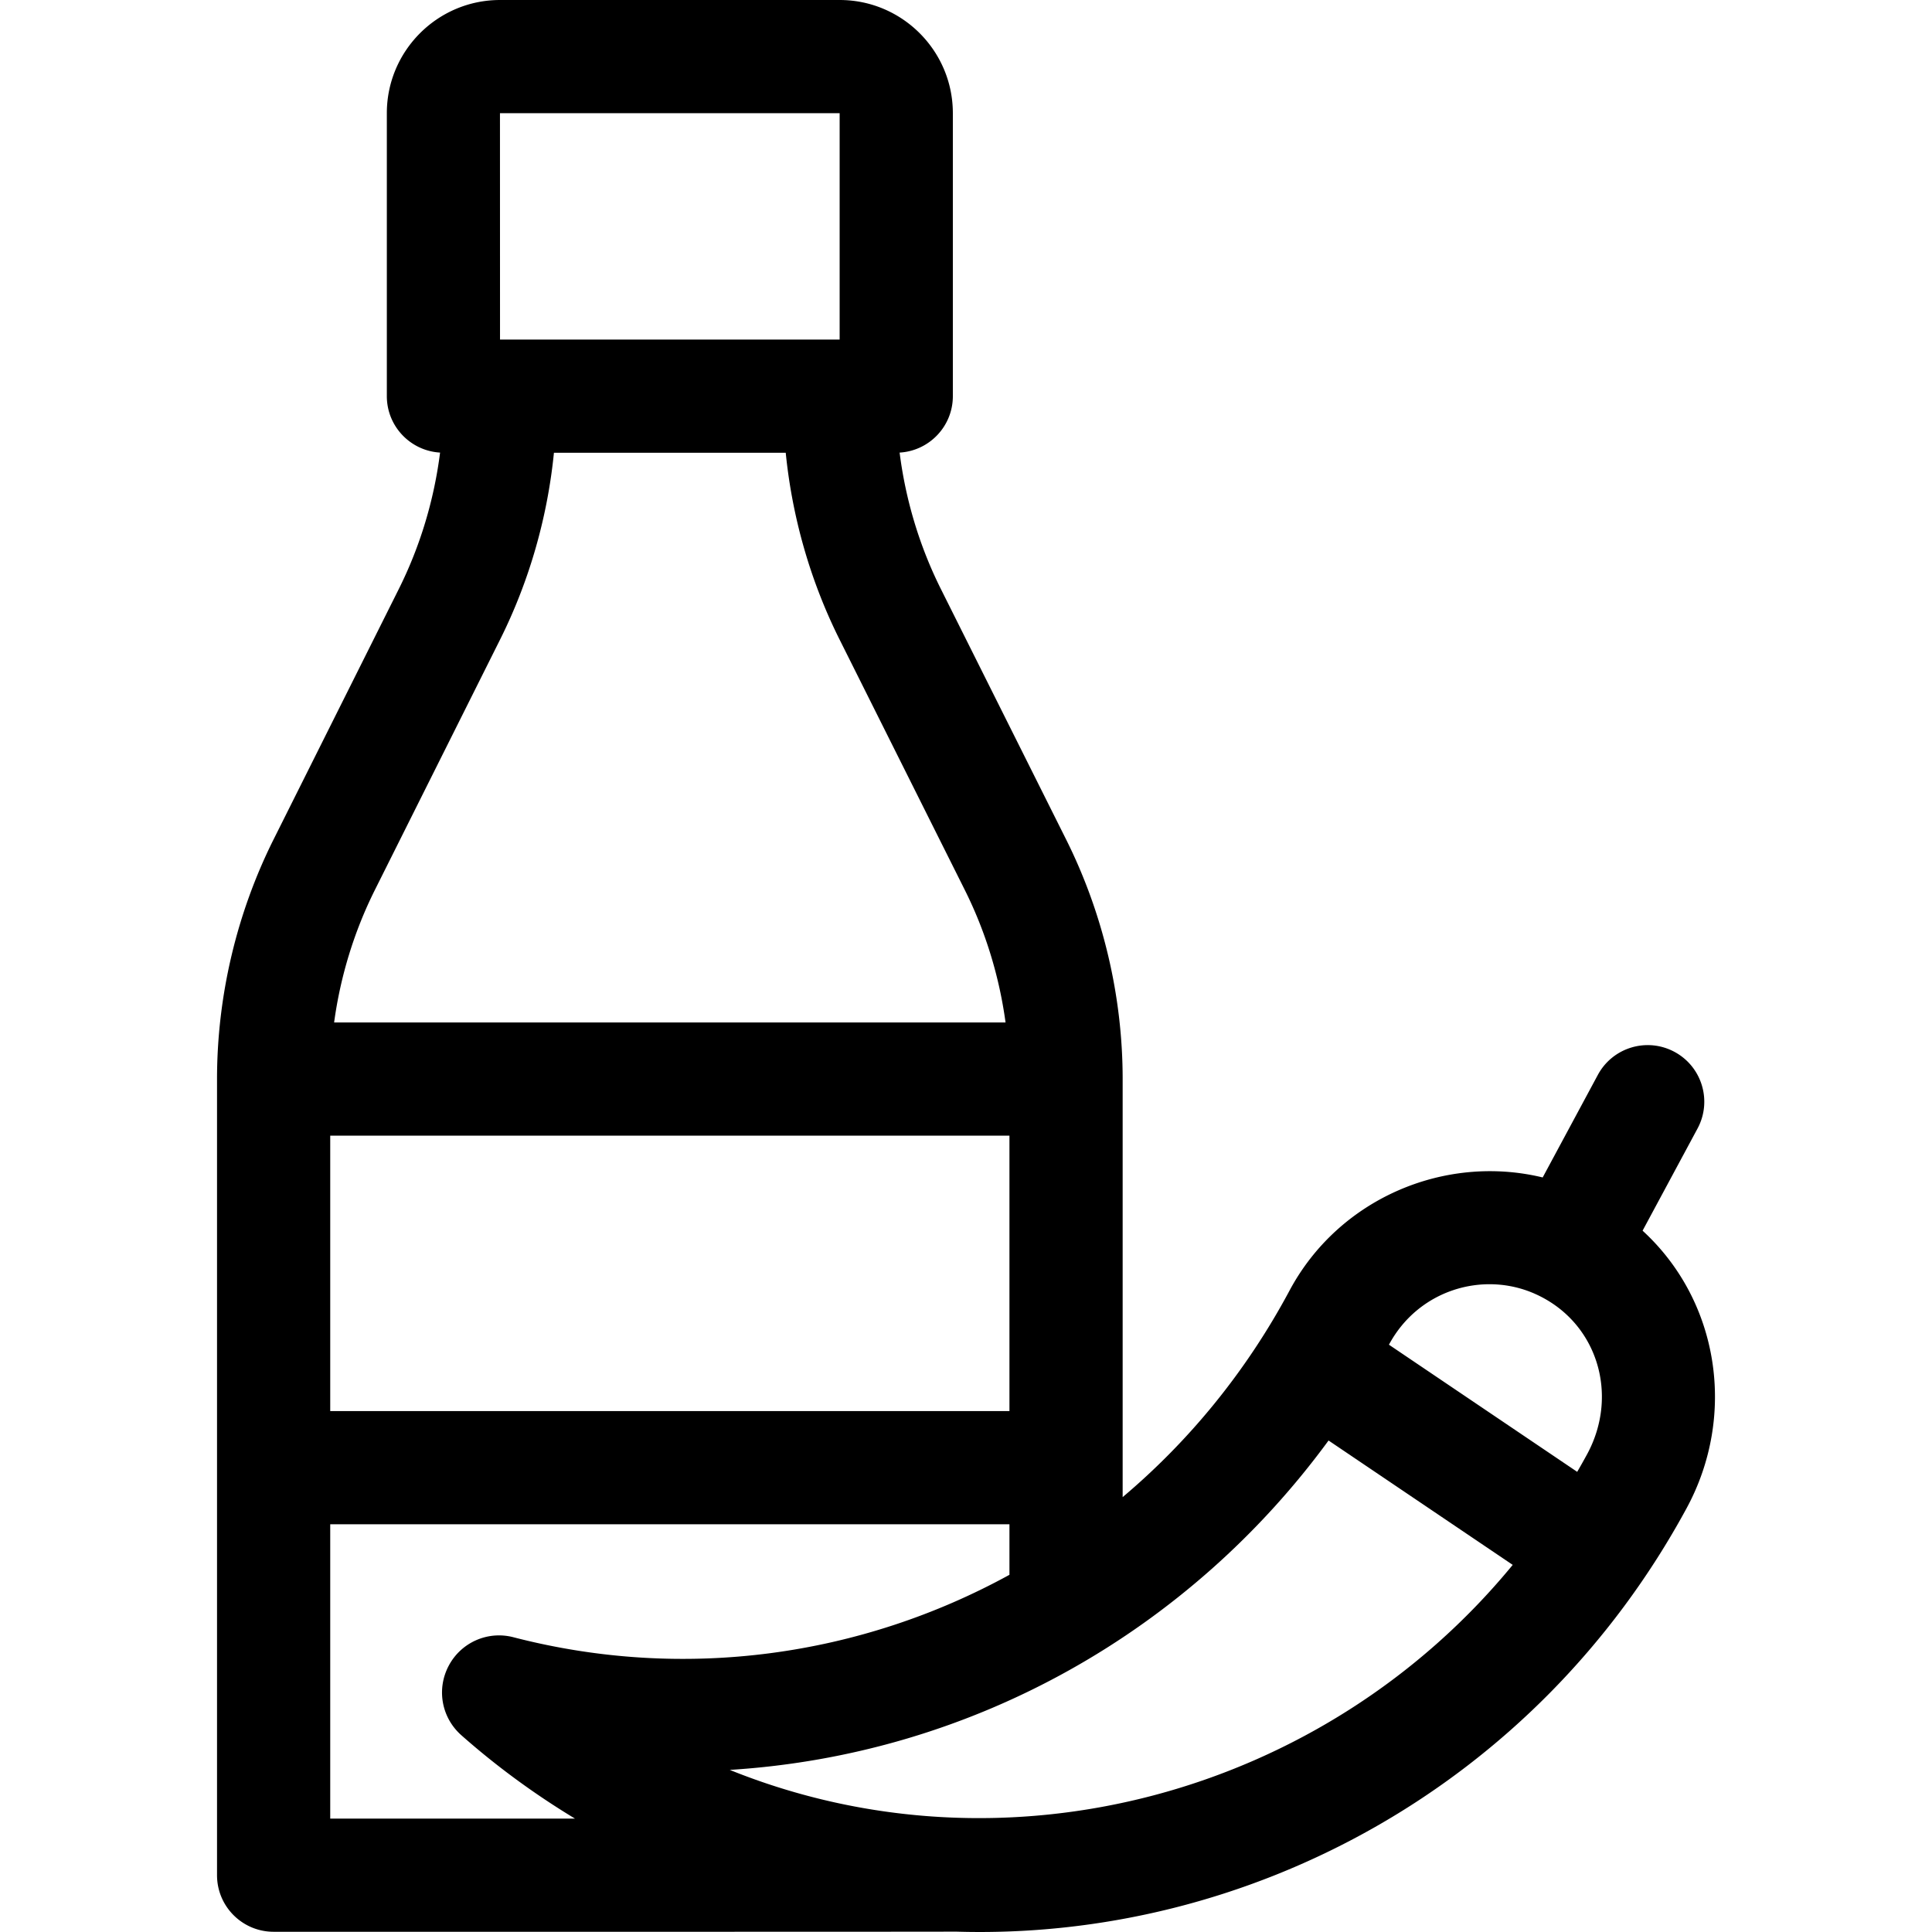 <svg height="512" width="512" xmlns="http://www.w3.org/2000/svg"><path d="M435.301 326.143l14.562-27.073c3.924-7.295 1.19-16.39-6.105-20.313s-16.392-1.189-20.315 6.106l-14.615 27.172c-26.042-6.298-54.076 5.648-67.092 29.988-11.477 21.46-26.595 39.865-44.221 54.728V285.966c0-21.94-5.187-43.91-15-63.534l-33.167-66.326c-5.656-11.31-9.354-23.609-10.941-36.166 7.867-.464 14.108-6.971 14.108-14.953V29.996c0-16.54-13.458-29.996-30-29.996h-90c-16.542 0-30 13.456-30 29.996v74.991c0 7.982 6.241 14.489 14.108 14.953-1.587 12.555-5.285 24.855-10.941 36.165l-33.168 66.327c-9.813 19.625-15 41.594-15 63.534v210.975c0 8.283 6.716 14.998 15 14.998 1.588 0 179.586.021 180.763-.039 77.732 2.393 153.916-38.833 193.69-112.207 13.308-24.548 8.666-54.91-11.666-73.55zm-28.619 16.691c16.496 7.255 22.554 26.619 13.91 42.567a187.492 187.492 0 01-2.618 4.652l-49.89-33.693c7.748-14.458 24.82-19.586 38.598-13.526zM87.514 300.965h180v72.991h-180zm135-270.969v59.993H132.51l-.015-59.992 90.019-.001zm-90 139.524c7.723-15.443 12.566-32.342 14.285-49.534h61.429c1.719 17.193 6.562 34.092 14.285 49.536l33.167 66.325c5.499 10.997 9.146 22.928 10.803 35.121H88.544c1.657-12.192 5.304-24.124 10.803-35.121zm-45 234.433h180v13.387c-39.255 21.531-85.902 28.324-131.395 16.562a15.073 15.073 0 00-17.178 7.49c-3.315 6.197-1.958 13.781 3.314 18.455 9.3 8.226 19.401 15.623 30.114 22.096H87.514zm105.883 65.089c65.115-4.079 122.203-37.468 158.683-87.292l48.805 32.96c-50.047 60.952-134.454 83.782-207.488 54.332z"/></svg>